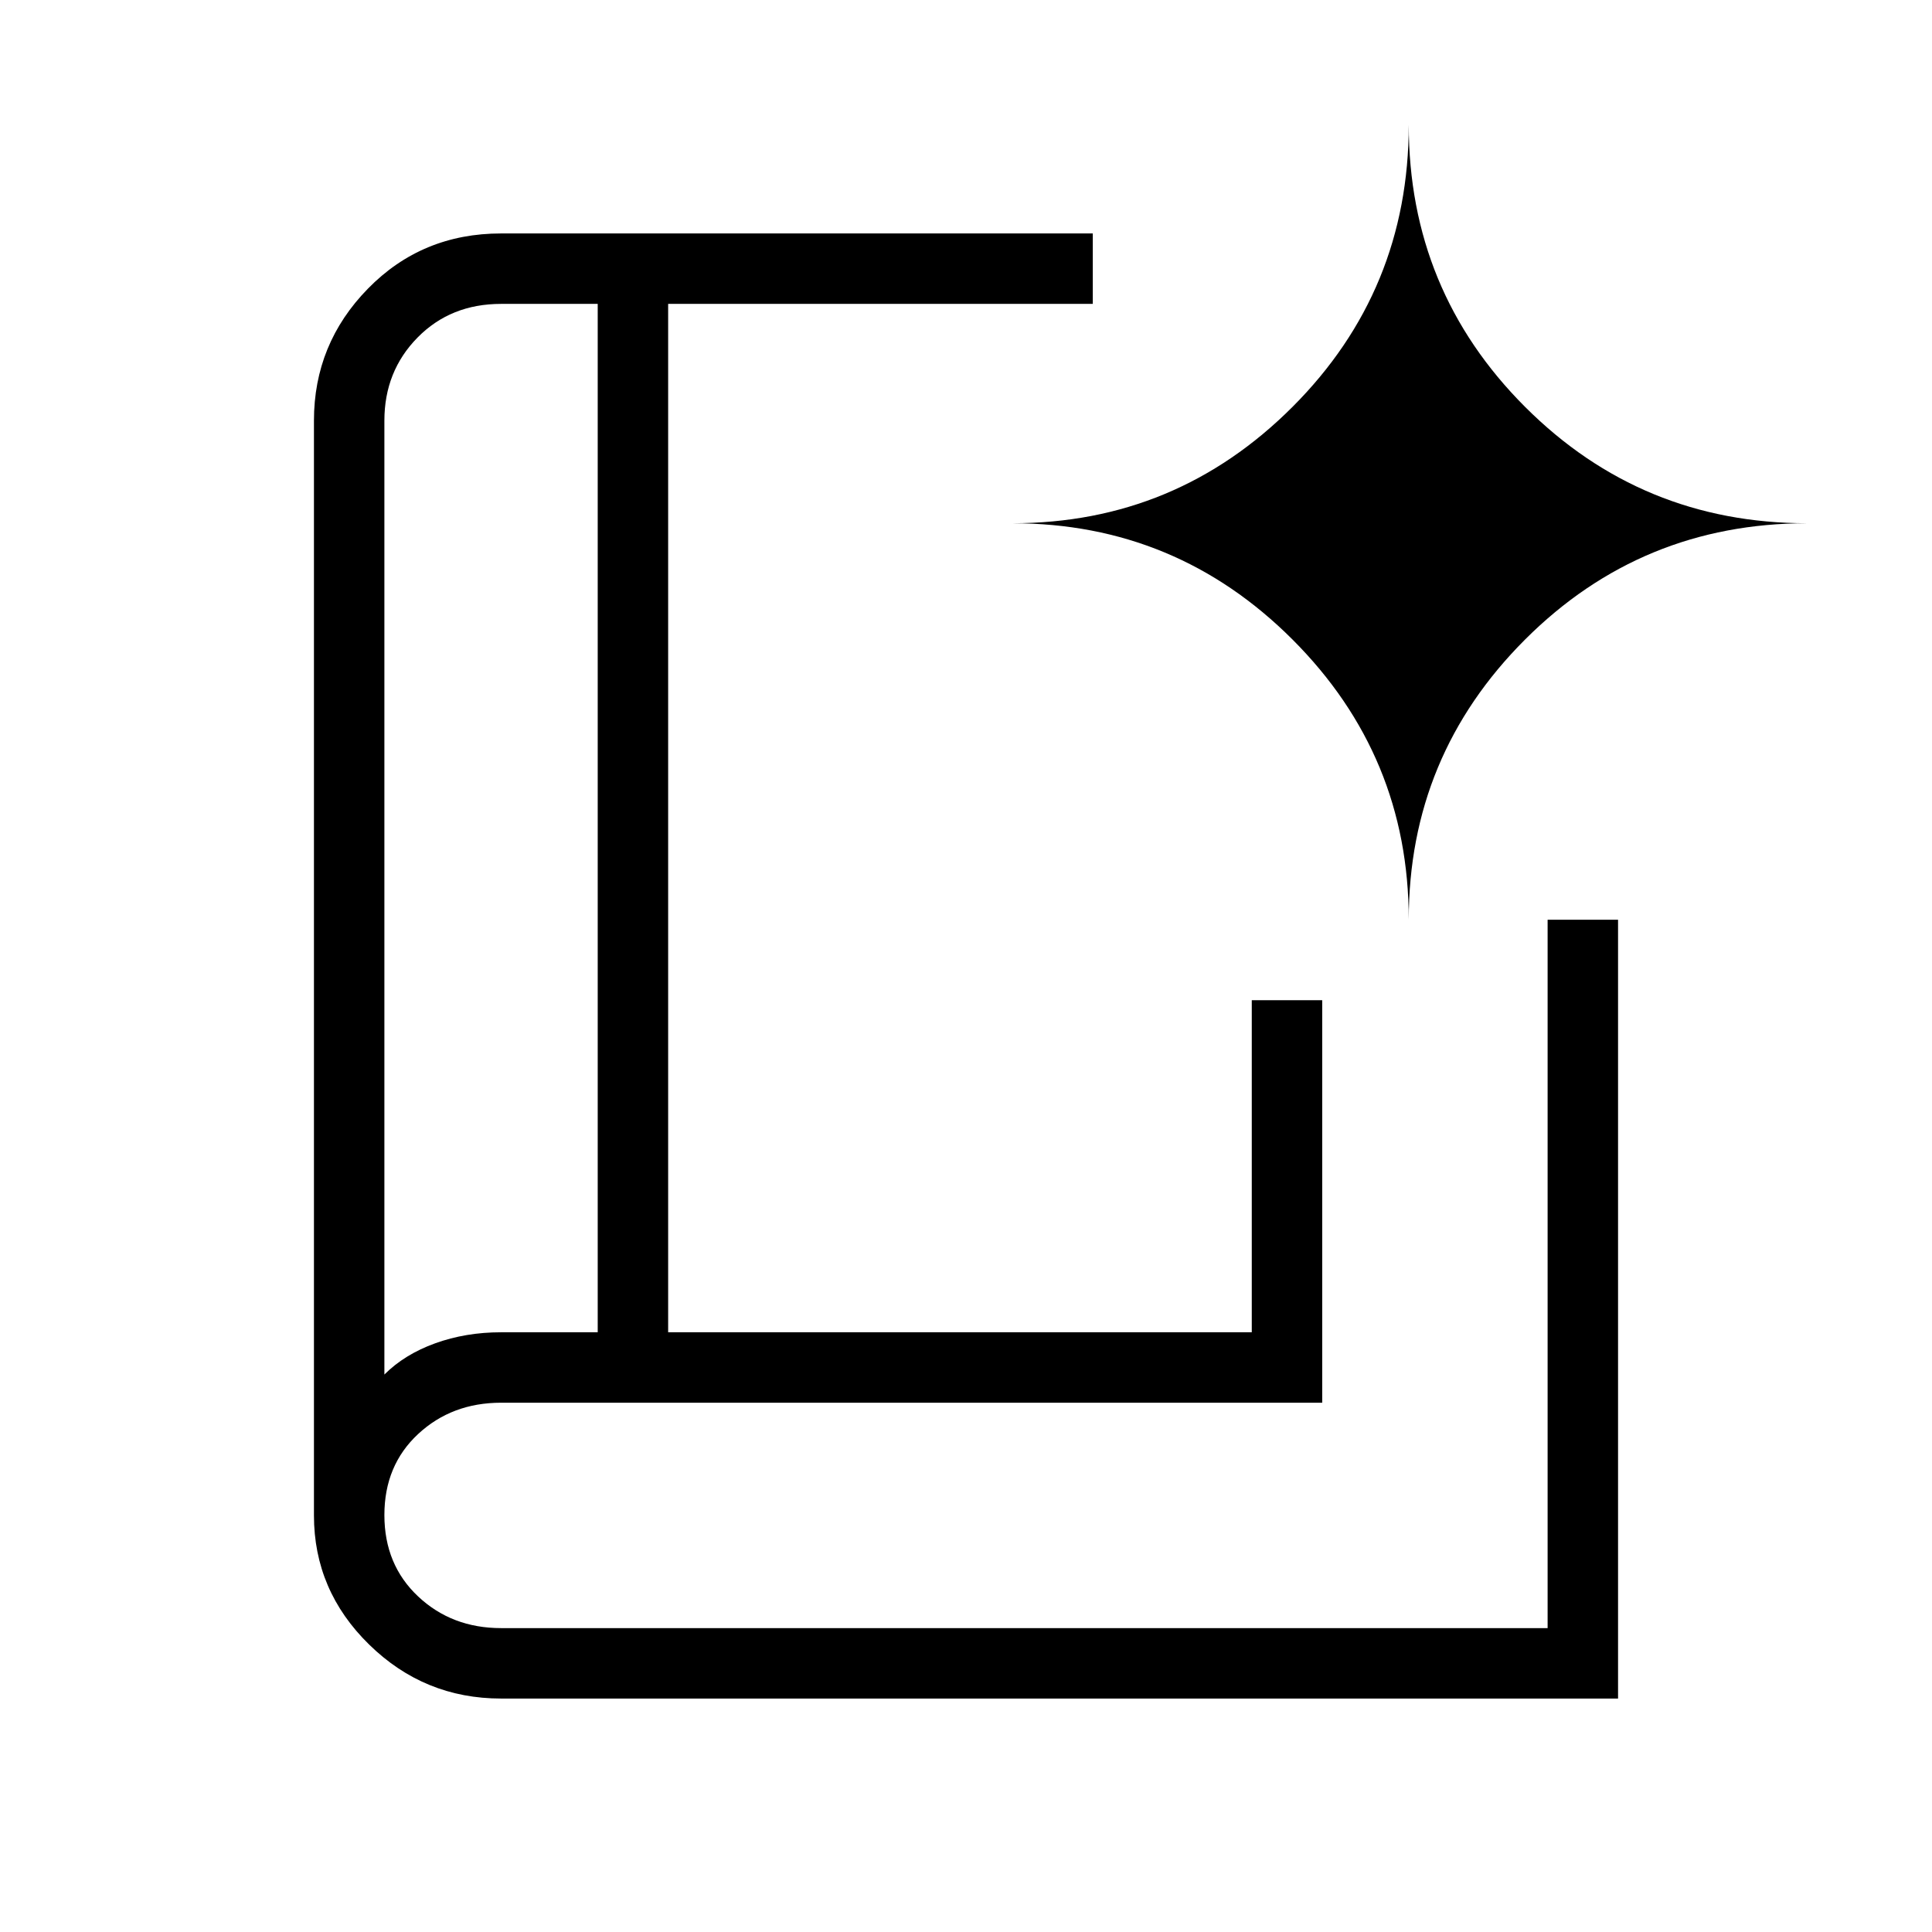 <svg xmlns="http://www.w3.org/2000/svg" height="48" viewBox="0 -960 960 960" width="48"><path d="M191-277q10-10 25.18-15.5Q231.37-298 249-298h48v-511h-48q-25.1 0-41.55 16.75Q191-775.5 191-751v474Zm58 161q-38.17 0-65.58-26.83Q156-169.67 156-207v-544q0-38.17 26.83-65.58Q209.67-844 249-844h294v35H332v511h290v-165h35v200H249q-24.5 0-41.25 15.57Q191-231.85 191-207.18q0 24.68 16.75 40.43T249-151h520v-352h35v387H249Zm-58-161v-532 532Zm509-226q0-81.45 57.81-139.23Q815.62-700 898-700q-82.38 0-140.19-57.81T700-898q0 82.38-57.77 140.19Q584.45-700 503-700q81.45 0 139.23 57.77Q700-584.45 700-503Z"/></svg>